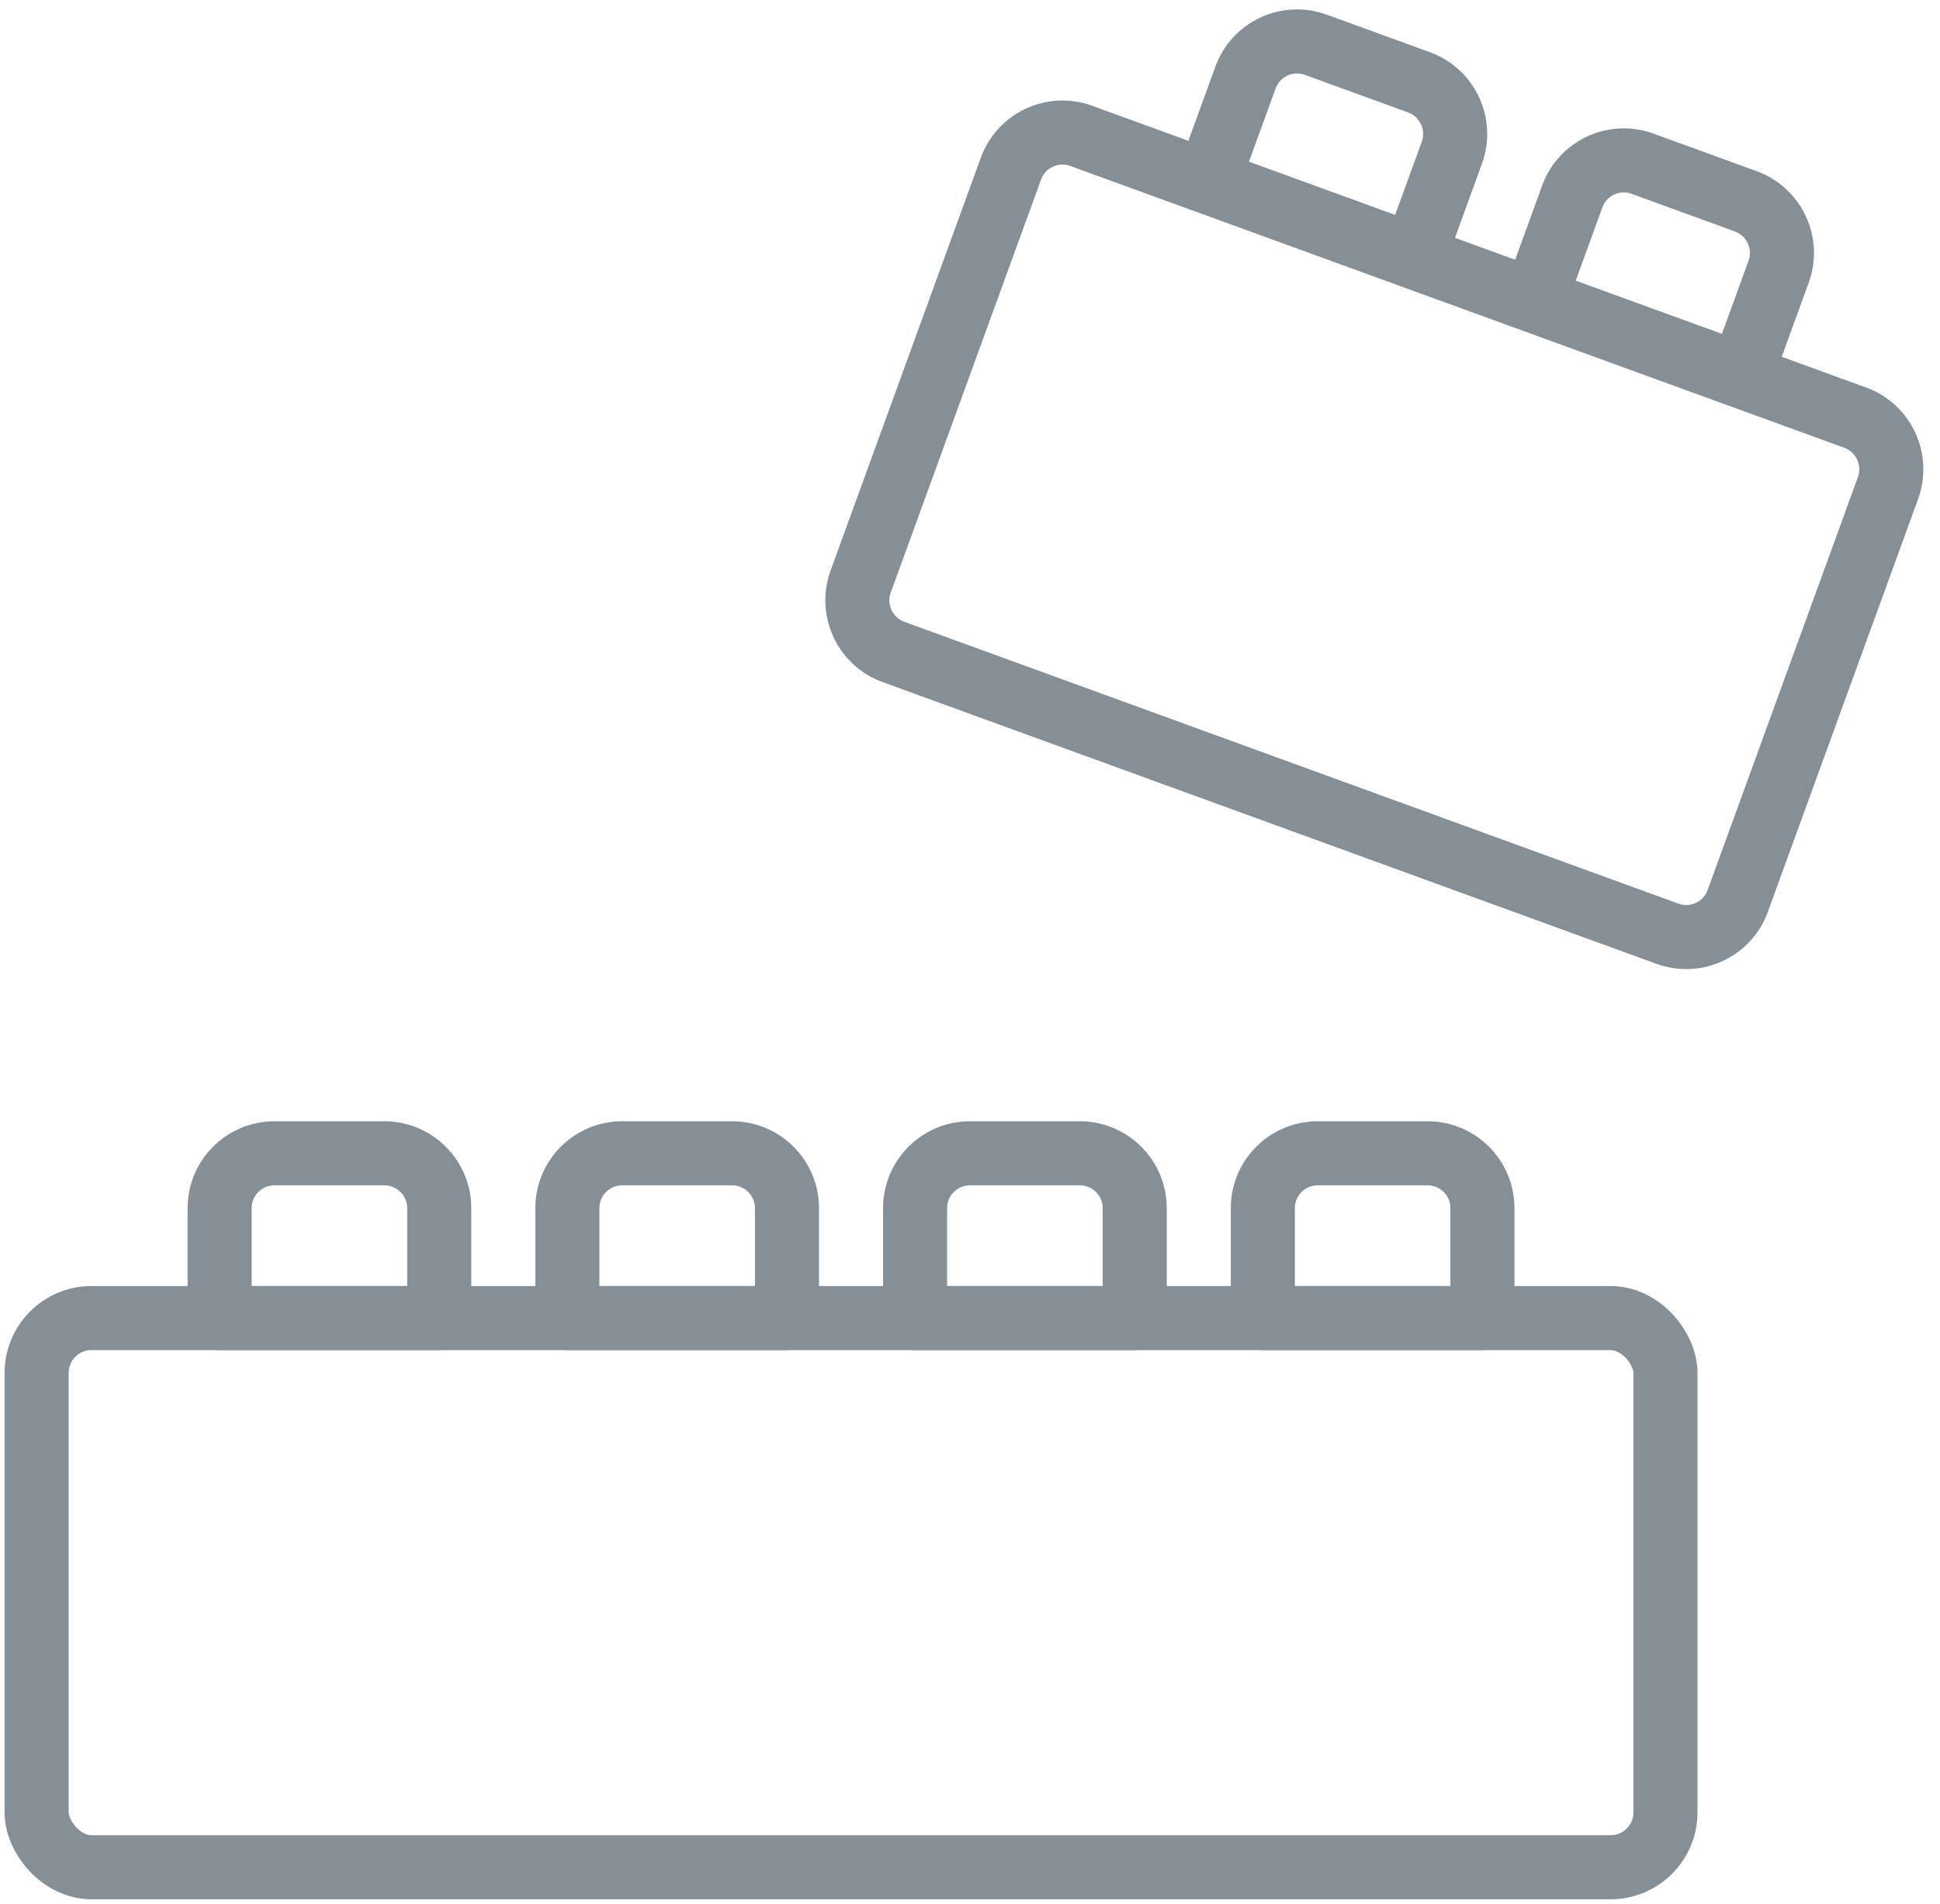 <?xml version="1.0" encoding="UTF-8"?>
<svg width="106px" height="104px" viewBox="0 0 106 104" version="1.1" xmlns="http://www.w3.org/2000/svg" xmlns:xlink="http://www.w3.org/1999/xlink">
    <!-- Generator: Sketch 46 (44423) - http://www.bohemiancoding.com/sketch -->
    <title>baby-6</title>
    <desc>Created with Sketch.</desc>
    <defs></defs>
    <g id="ALL" stroke="none" stroke-width="1" fill="none" fill-rule="evenodd" stroke-linecap="round" stroke-linejoin="round">
        <g id="Secondary" transform="translate(-2476, -8404)" stroke="#868E96" stroke-width="3.5">
            <g id="baby-6" transform="translate(2478, 8406)">
                <path d="M67,63.997 C67,62.342 68.342,61 69.997,61 L76.003,61 C77.658,61 79,62.347 79,63.997 L79,70 L67,70 L67,63.997 Z" id="Layer-1"></path>
                <path d="M48,63.997 C48,62.342 49.342,61 50.997,61 L57.003,61 C58.658,61 60,62.347 60,63.997 L60,70 L48,70 L48,63.997 Z" id="Layer-2"></path>
                <path d="M29,63.997 C29,62.342 30.342,61 31.997,61 L38.003,61 C39.658,61 41,62.347 41,63.997 L41,70 L29,70 L29,63.997 Z" id="Layer-3"></path>
                <path d="M10,63.997 C10,62.342 11.342,61 12.997,61 L19.003,61 C20.658,61 22,62.347 22,63.997 L22,70 L10,70 L10,63.997 Z" id="Layer-4"></path>
                <path d="M53.235,7.216 C53.801,5.659 55.518,4.855 57.08,5.423 L99.366,20.814 C100.923,21.381 101.724,23.106 101.159,24.659 L92.95,47.212 C92.384,48.769 90.667,49.573 89.105,49.005 L46.819,33.614 C45.262,33.047 44.461,31.322 45.026,29.769 L53.235,7.216 L53.235,7.216 Z" id="Layer-5"></path>
                <path d="M66.053,2.236 C66.619,0.681 68.338,-0.121 69.894,0.445 L75.538,2.499 C77.093,3.065 77.893,4.791 77.329,6.341 L75.276,11.982 L64,7.877 L66.053,2.236 L66.053,2.236 Z" id="Layer-6"></path>
                <path d="M83.907,8.735 C84.473,7.179 86.193,6.377 87.748,6.944 L93.392,8.998 C94.947,9.564 95.747,11.289 95.183,12.839 L93.13,18.48 L81.854,14.376 L83.907,8.735 L83.907,8.735 Z" id="Layer-7"></path>
                <rect id="Layer-8" x="0" y="70" width="89" height="30" rx="3"></rect>
            </g>
        </g>
    </g>
</svg>